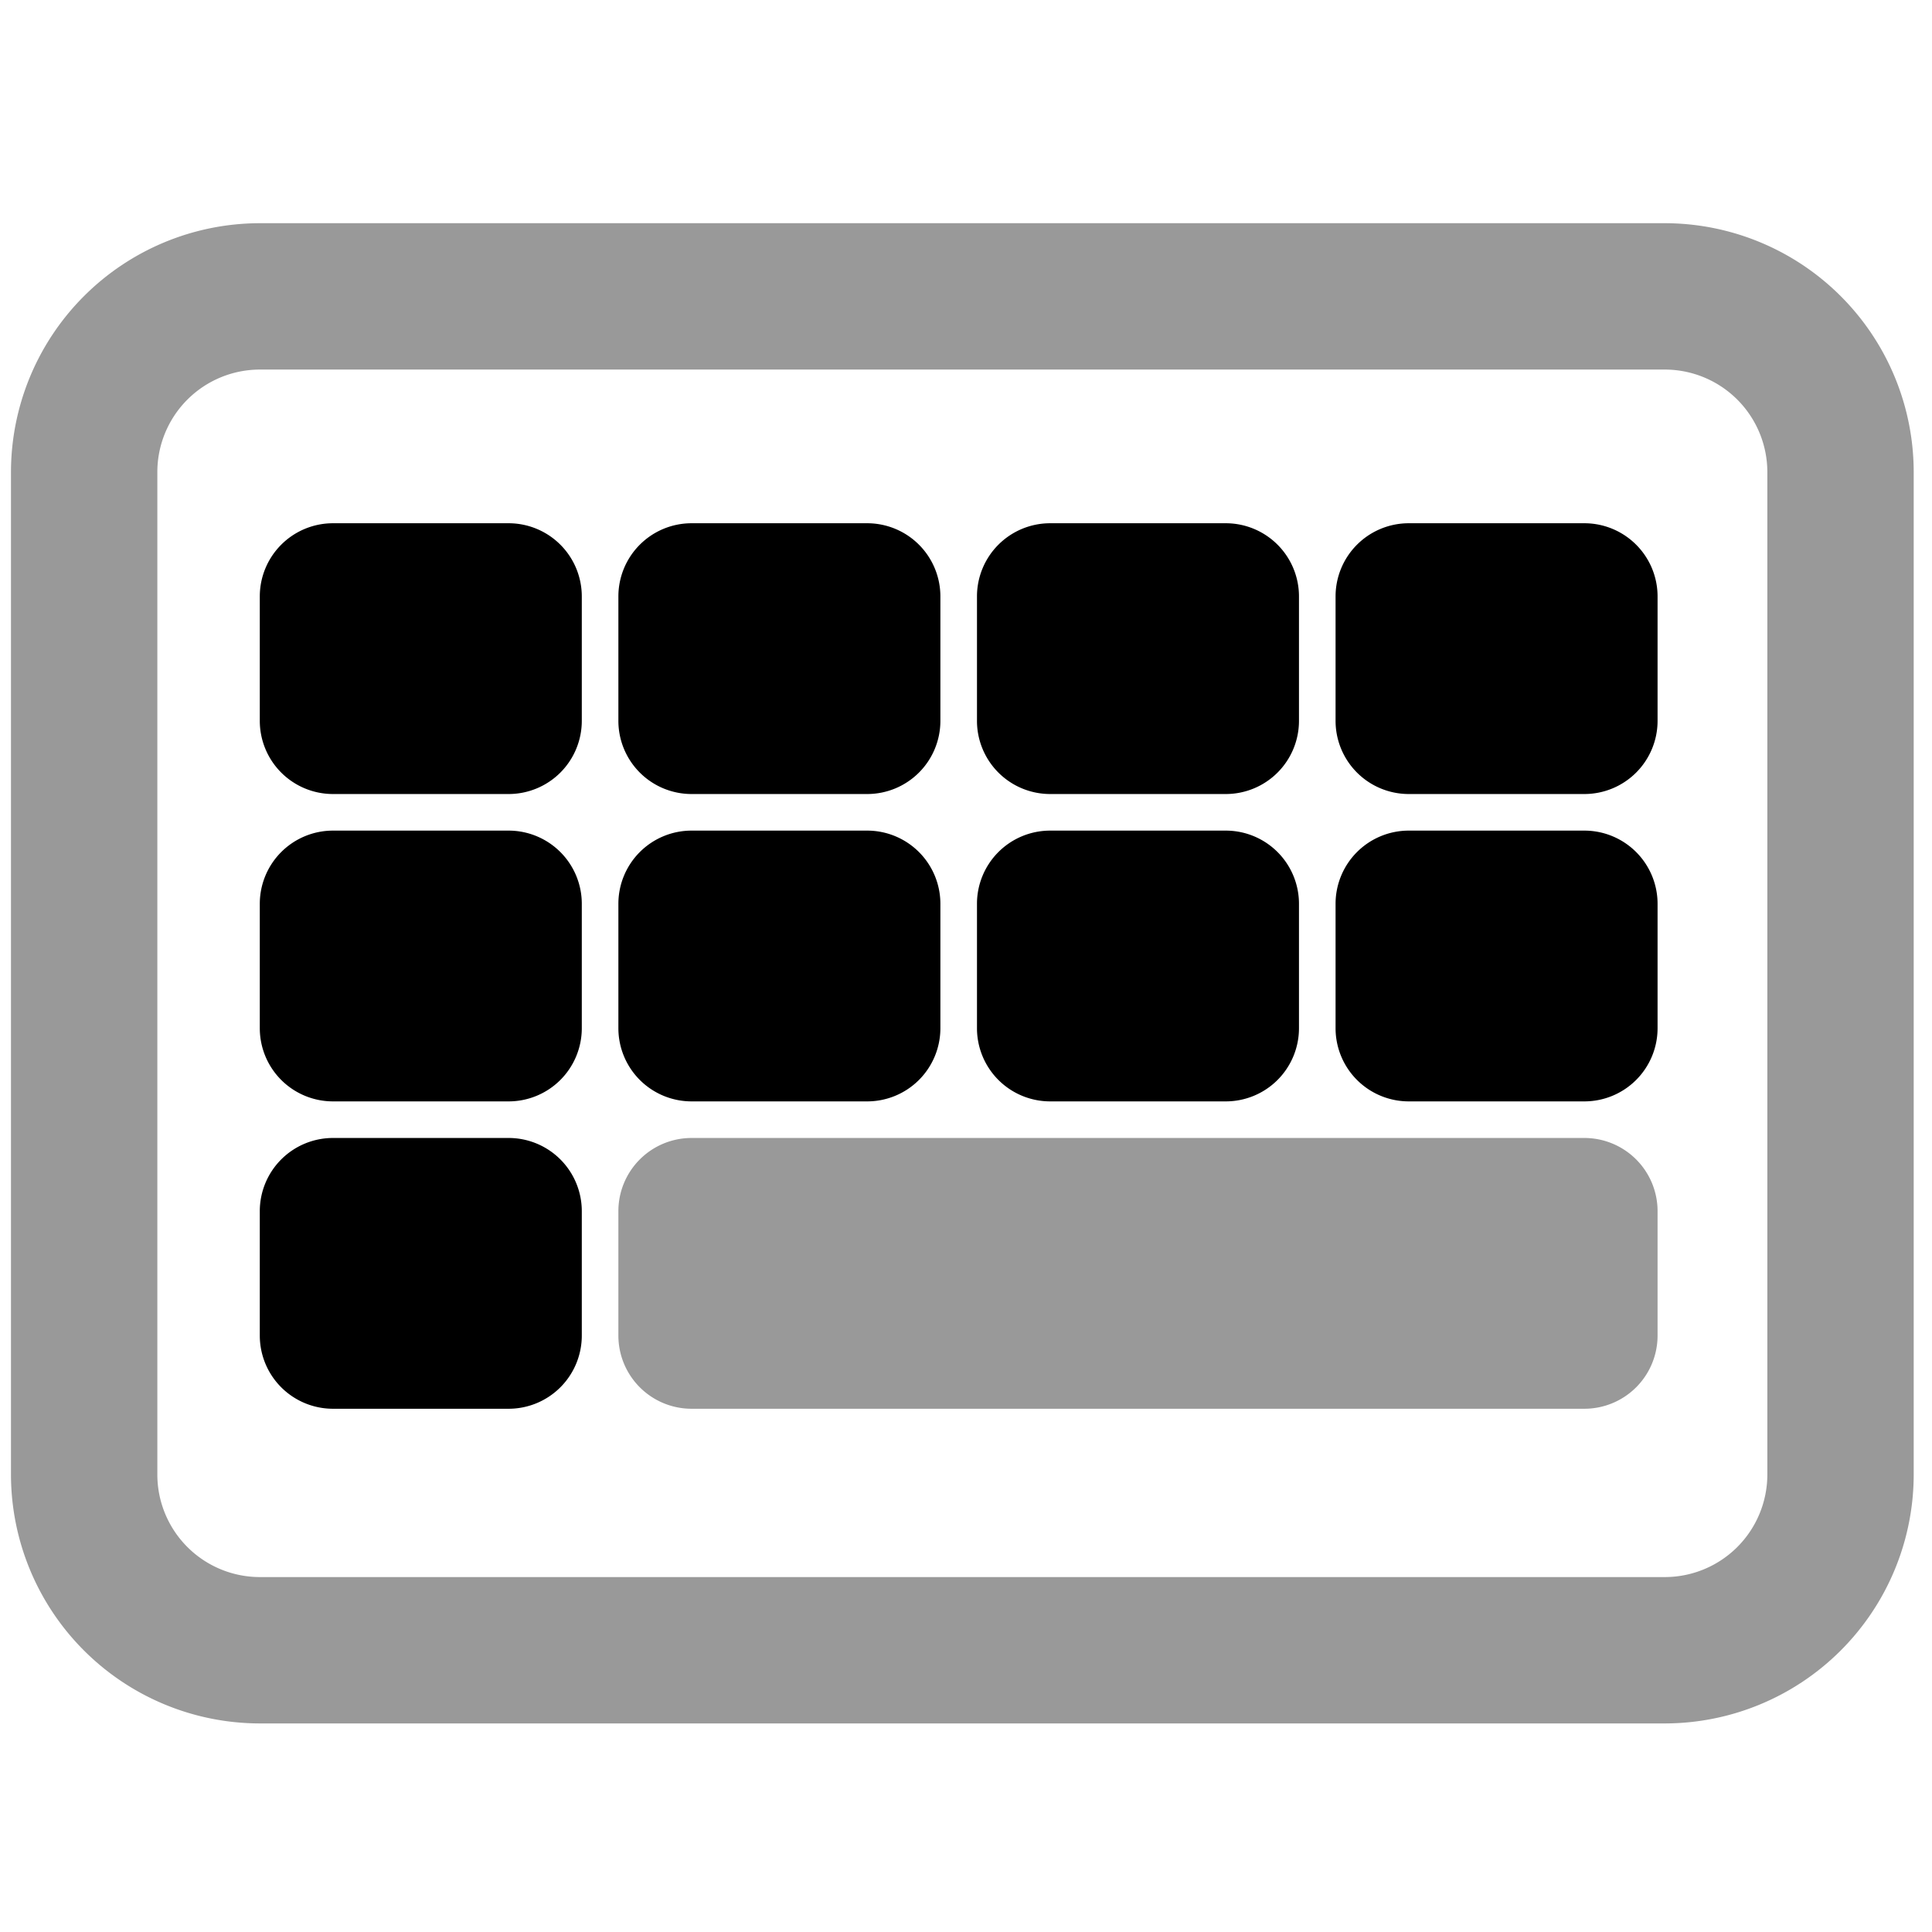 <svg xmlns="http://www.w3.org/2000/svg" viewBox="0 0 264 264">
    <path d="M35.5 30.5h192a34.039 34.039 0 0 1 34 34v137a34.039 34.039 0 0 1-34 34h-192a34.039 34.039 0 0 1-34-34v-137a34.039 34.039 0 0 1 34-34Zm192 185a14.016 14.016 0 0 0 14-14v-137a14.016 14.016 0 0 0-14-14h-192a14.016 14.016 0 0 0-14 14v137a14.016 14.016 0 0 0 14 14Z" opacity=".4"/>
    <path d="M45.5 81.5h24v17h-24z"/>
    <path d="M45.5 71.5h24a10 10 0 0 1 10 10v17a10 10 0 0 1-10 10h-24a10 10 0 0 1-10-10v-17a10 10 0 0 1 10-10Zm0 52h24v17h-24z"/>
    <path d="M45.5 113.5h24a10 10 0 0 1 10 10v17a10 10 0 0 1-10 10h-24a10 10 0 0 1-10-10v-17a10 10 0 0 1 10-10Zm49-32h24v17h-24z"/>
    <path d="M94.5 71.5h24a10 10 0 0 1 10 10v17a10 10 0 0 1-10 10h-24a10 10 0 0 1-10-10v-17a10 10 0 0 1 10-10Zm0 52h24v17h-24z"/>
    <path d="M94.5 113.5h24a10 10 0 0 1 10 10v17a10 10 0 0 1-10 10h-24a10 10 0 0 1-10-10v-17a10 10 0 0 1 10-10Zm49-32h24v17h-24z"/>
    <path d="M143.5 71.5h24a10 10 0 0 1 10 10v17a10 10 0 0 1-10 10h-24a10 10 0 0 1-10-10v-17a10 10 0 0 1 10-10Zm0 52h24v17h-24z"/>
    <path d="M143.5 113.5h24a10 10 0 0 1 10 10v17a10 10 0 0 1-10 10h-24a10 10 0 0 1-10-10v-17a10 10 0 0 1 10-10Zm49-32h24v17h-24z"/>
    <path d="M192.5 71.5h24a10 10 0 0 1 10 10v17a10 10 0 0 1-10 10h-24a10 10 0 0 1-10-10v-17a10 10 0 0 1 10-10Zm0 52h24v17h-24z"/>
    <path d="M192.5 113.5h24a10 10 0 0 1 10 10v17a10 10 0 0 1-10 10h-24a10 10 0 0 1-10-10v-17a10 10 0 0 1 10-10Zm-147 52h24v17h-24z"/>
    <path d="M45.5 155.5h24a10 10 0 0 1 10 10v17a10 10 0 0 1-10 10h-24a10 10 0 0 1-10-10v-17a10 10 0 0 1 10-10Z"/>
    <g opacity=".4">
        <path d="M94.5 165.5h122v17h-122z"/>
        <path d="M94.5 155.5h122a10 10 0 0 1 10 10v17a10 10 0 0 1-10 10h-122a10 10 0 0 1-10-10v-17a10 10 0 0 1 10-10Z"/>
    </g>
</svg>
